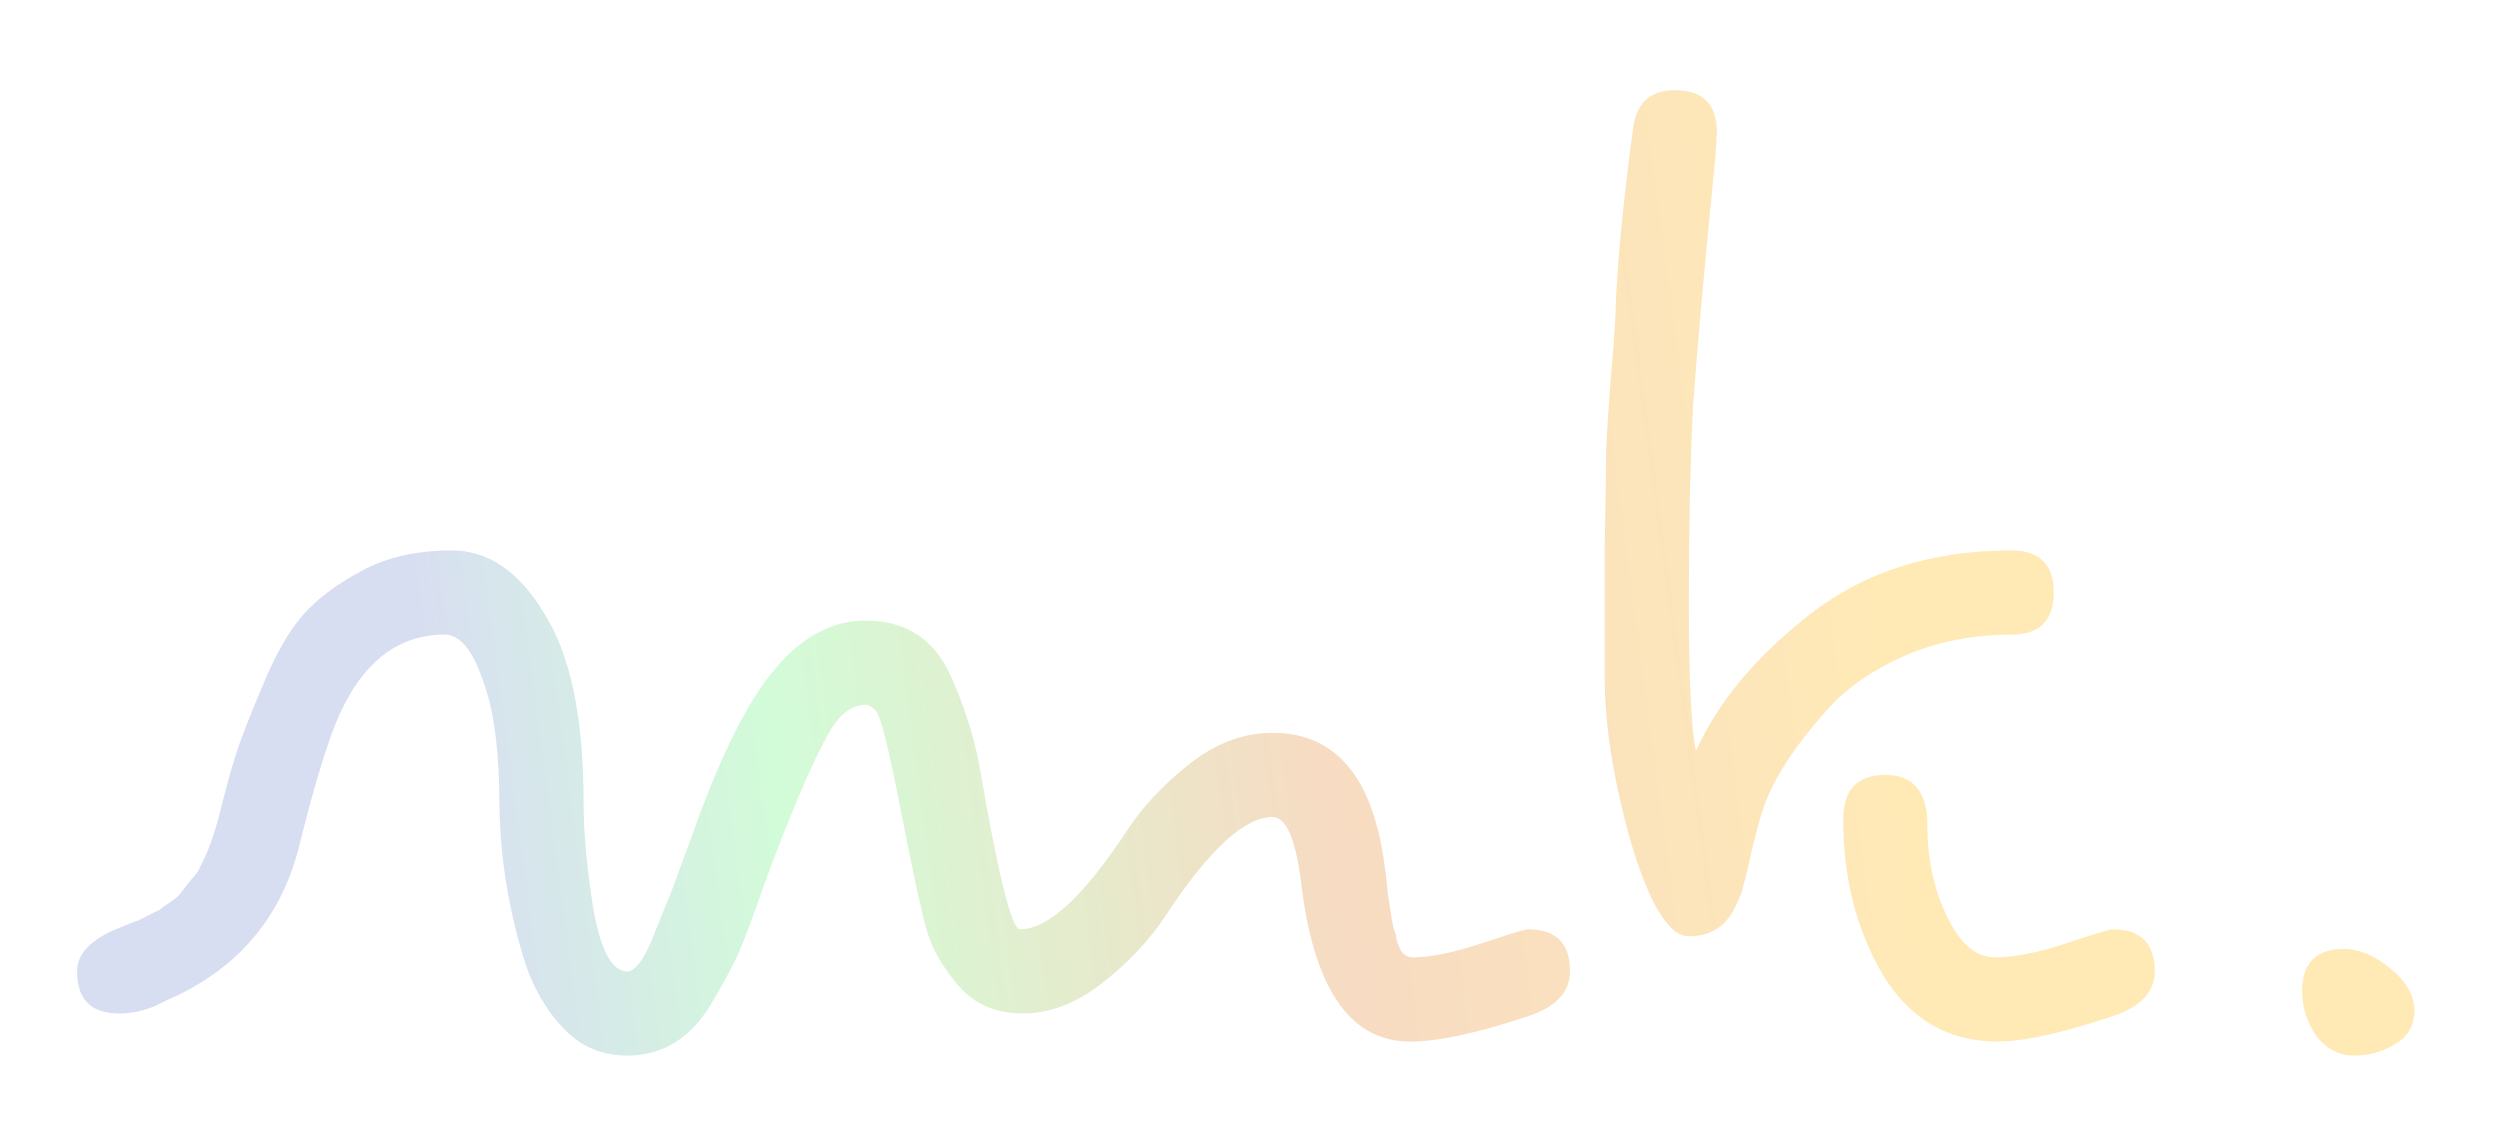 <svg width="123" height="56" viewBox="0 0 123 56" fill="none" xmlns="http://www.w3.org/2000/svg">
<g filter="url(#filter0_d_2064_43398)">
<path d="M62.611 35.121C65.74 35.121 67.581 37.331 68.134 41.749C68.18 41.979 68.226 42.393 68.272 42.992C68.364 43.544 68.433 43.981 68.479 44.303C68.525 44.626 68.594 44.879 68.686 45.063C68.686 45.247 68.732 45.431 68.824 45.615C68.962 45.983 69.192 46.167 69.514 46.167C70.389 46.167 71.516 45.937 72.897 45.477C74.278 45.017 75.037 44.787 75.175 44.787C76.556 44.787 77.246 45.477 77.246 46.858C77.246 47.87 76.556 48.607 75.175 49.067C72.69 49.895 70.757 50.31 69.376 50.31C66.385 50.31 64.59 47.64 63.991 42.301C63.715 40.276 63.255 39.264 62.611 39.264C61.23 39.264 59.481 40.874 57.364 44.096C56.581 45.293 55.546 46.398 54.257 47.41C52.968 48.423 51.657 48.929 50.322 48.929C48.987 48.929 47.929 48.469 47.146 47.548C46.364 46.628 45.858 45.753 45.627 44.925C45.351 44.004 44.914 42.002 44.316 38.919C43.717 35.835 43.303 34.201 43.073 34.017C42.889 33.833 42.728 33.741 42.59 33.741C41.945 33.741 41.37 34.155 40.864 34.983C40.404 35.766 39.874 36.87 39.276 38.297C38.678 39.724 38.102 41.197 37.55 42.715C37.044 44.188 36.63 45.293 36.307 46.029C35.985 46.72 35.548 47.525 34.996 48.446C33.983 50.148 32.602 51 30.853 51C29.657 51 28.644 50.586 27.816 49.757C26.987 48.929 26.343 47.87 25.883 46.582C25.054 44.004 24.617 41.381 24.571 38.711C24.571 35.996 24.295 33.925 23.743 32.498C23.236 31.025 22.615 30.289 21.879 30.289C19.485 30.289 17.69 31.762 16.494 34.707C15.941 36.134 15.343 38.159 14.699 40.782C13.778 44.326 11.592 46.835 8.14 48.307C7.404 48.722 6.644 48.929 5.862 48.929C4.481 48.929 3.791 48.239 3.791 46.858C3.791 45.983 4.481 45.27 5.862 44.718C6.414 44.487 6.713 44.372 6.759 44.372C6.851 44.326 7.036 44.234 7.312 44.096C7.588 43.958 7.772 43.866 7.864 43.82C7.956 43.728 8.117 43.613 8.347 43.475C8.623 43.291 8.808 43.13 8.9 42.992C9.038 42.808 9.199 42.6 9.383 42.37C9.613 42.14 9.774 41.91 9.866 41.68C10.234 40.99 10.556 40.092 10.833 38.987C11.109 37.883 11.362 36.962 11.592 36.226C11.822 35.49 12.259 34.362 12.904 32.843C13.548 31.278 14.215 30.105 14.906 29.322C15.596 28.54 16.54 27.826 17.736 27.182C18.979 26.492 20.475 26.147 22.224 26.147C24.019 26.147 25.538 27.182 26.78 29.253C28.069 31.278 28.713 34.385 28.713 38.573C28.713 40.046 28.874 41.795 29.197 43.82C29.565 45.845 30.117 46.858 30.853 46.858C31.222 46.858 31.613 46.374 32.027 45.408C32.441 44.395 32.786 43.544 33.063 42.854C33.339 42.117 33.661 41.243 34.029 40.23C35.41 36.318 36.768 33.58 38.102 32.015C39.437 30.404 40.933 29.598 42.59 29.598C44.523 29.598 45.904 30.473 46.732 32.222C47.422 33.741 47.906 35.236 48.182 36.709C49.102 42.094 49.77 44.787 50.184 44.787C51.565 44.787 53.314 43.176 55.431 39.954C56.213 38.757 57.249 37.653 58.537 36.64C59.826 35.628 61.184 35.121 62.611 35.121ZM98.28 50.31C95.841 50.31 93.954 49.205 92.619 46.996C91.33 44.787 90.686 42.255 90.686 39.402C90.686 37.929 91.376 37.193 92.757 37.193C94.138 37.193 94.828 38.021 94.828 39.678C94.828 41.335 95.15 42.831 95.794 44.165C96.439 45.5 97.221 46.167 98.142 46.167C99.108 46.167 100.282 45.937 101.663 45.477C103.043 45.017 103.803 44.787 103.941 44.787C105.322 44.787 106.012 45.477 106.012 46.858C106.012 47.87 105.322 48.607 103.941 49.067C101.456 49.895 99.569 50.31 98.28 50.31ZM84.472 5.573L84.403 6.747C83.851 12.27 83.483 16.366 83.299 19.036C83.161 21.705 83.092 24.927 83.092 28.701C83.092 32.429 83.207 34.868 83.437 36.019C84.541 33.58 86.428 31.324 89.098 29.253C91.767 27.182 95.058 26.147 98.97 26.147C100.351 26.147 101.041 26.837 101.041 28.218C101.041 29.598 100.351 30.289 98.97 30.289C97.083 30.289 95.334 30.634 93.723 31.324C92.159 32.015 90.916 32.866 89.995 33.879C88.246 35.812 87.142 37.538 86.682 39.056C86.59 39.333 86.428 39.931 86.198 40.852C86.014 41.726 85.876 42.301 85.784 42.577C85.738 42.9 85.577 43.314 85.301 43.82C84.841 44.695 84.104 45.132 83.092 45.132C82.125 45.132 81.182 43.613 80.261 40.575C79.387 37.492 78.949 34.753 78.949 32.36C78.949 29.967 78.949 27.826 78.949 25.939C78.995 24.006 79.018 22.488 79.018 21.383C79.064 20.232 79.156 18.829 79.295 17.172C79.433 15.515 79.502 14.433 79.502 13.927C79.594 11.764 79.87 8.956 80.33 5.504C80.468 4.17 81.159 3.502 82.401 3.502C83.782 3.502 84.472 4.193 84.472 5.573ZM115.336 45.753C116.072 45.753 116.832 46.075 117.614 46.72C118.397 47.364 118.788 48.054 118.788 48.791C118.788 49.527 118.466 50.08 117.821 50.448C117.223 50.816 116.556 51 115.819 51C115.083 51 114.462 50.678 113.955 50.033C113.495 49.343 113.265 48.607 113.265 47.824C113.265 46.444 113.955 45.753 115.336 45.753Z" fill="url(#paint0_linear_2064_43398)"/>
</g>
<defs>
<filter id="filter0_d_2064_43398" x="0.078" y="0.723" width="122.423" height="54.924" filterUnits="userSpaceOnUse" color-interpolation-filters="sRGB">
<feFlood flood-opacity="0" result="BackgroundImageFix"/>
<feColorMatrix in="SourceAlpha" type="matrix" values="0 0 0 0 0 0 0 0 0 0 0 0 0 0 0 0 0 0 127 0" result="hardAlpha"/>
<feOffset dy="0.934"/>
<feGaussianBlur stdDeviation="1.857"/>
<feComposite in2="hardAlpha" operator="out"/>
<feColorMatrix type="matrix" values="0 0 0 0 0.151 0 0 0 0 0.151 0 0 0 0 0.151 0 0 0 0.25 0"/>
<feBlend mode="normal" in2="BackgroundImageFix" result="effect1_dropShadow_2064_43398"/>
<feBlend mode="normal" in="SourceGraphic" in2="effect1_dropShadow_2064_43398" result="shape"/>
</filter>
<linearGradient id="paint0_linear_2064_43398" x1="126.38" y1="29.28" x2="-14.146" y2="48.082" gradientUnits="userSpaceOnUse">
<stop offset="0.234" stop-color="#FFEAB6"/>
<stop offset="0.435" stop-color="#F7DBC2"/>
<stop offset="0.624" stop-color="#D2FCD8"/>
<stop offset="0.74" stop-color="#D8DEF2"/>
</linearGradient>
</defs>
</svg>
